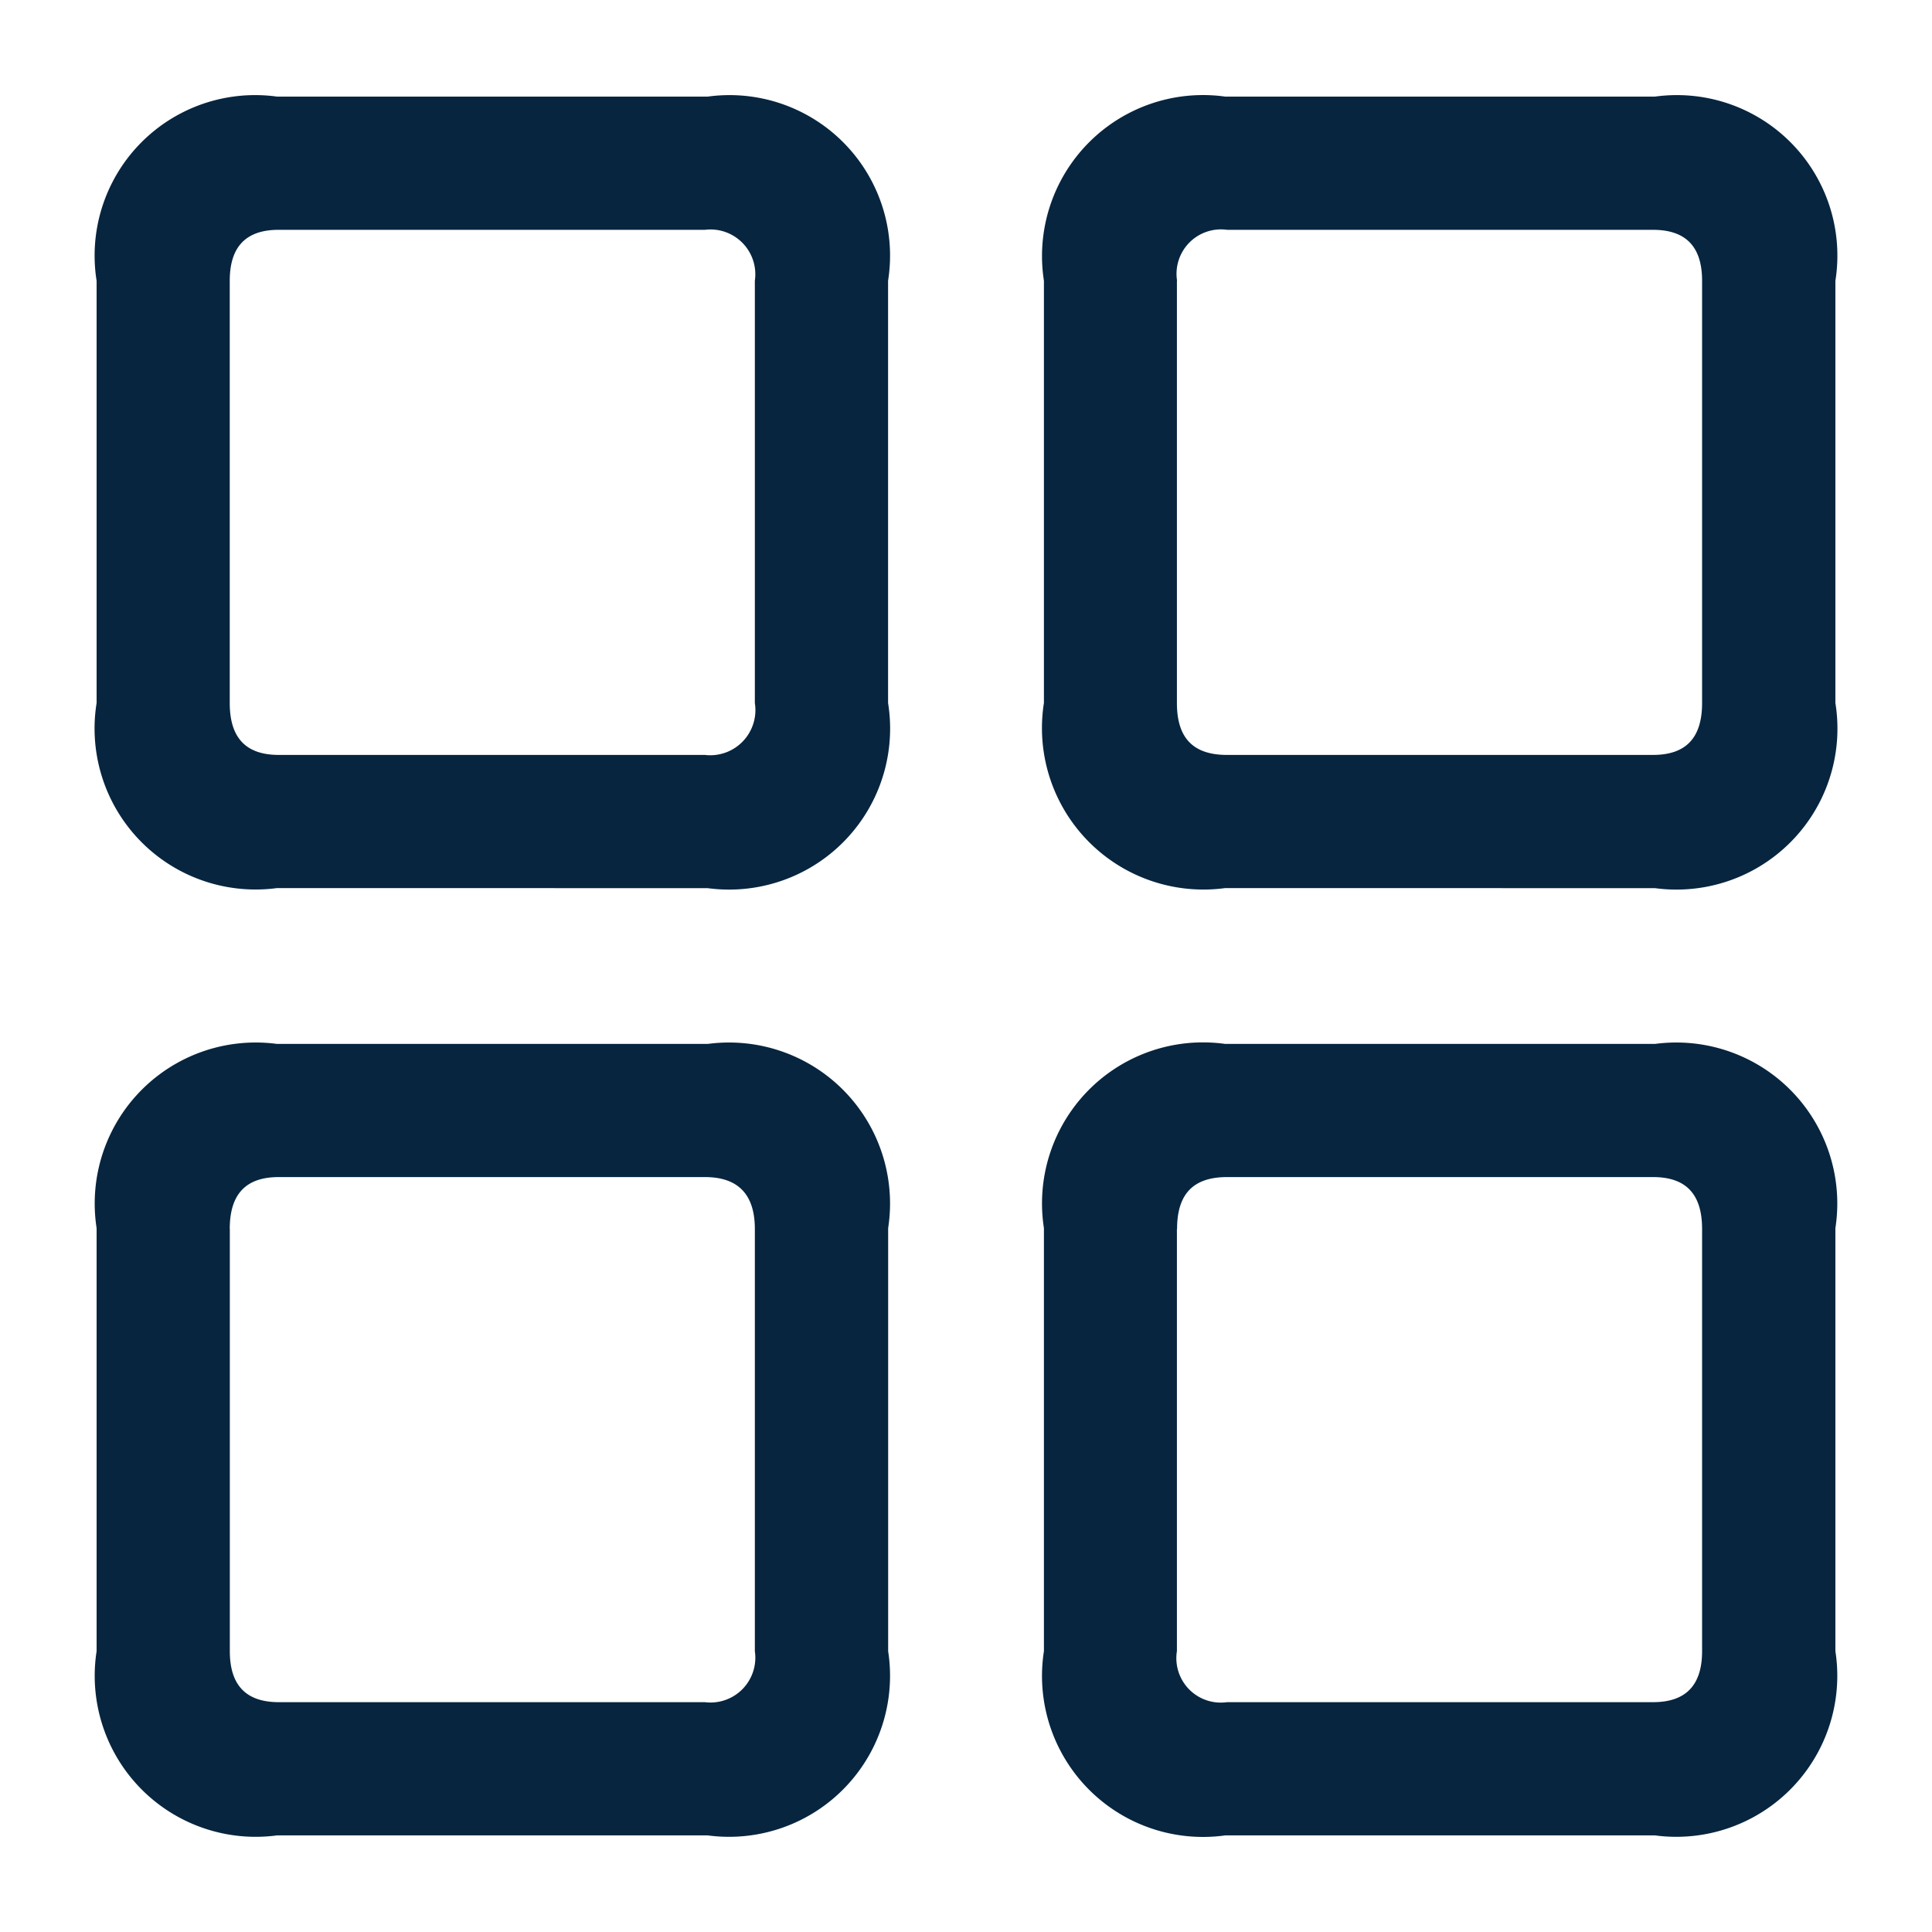 <svg xmlns="http://www.w3.org/2000/svg" width="24" height="23.997" viewBox="0 0 24 23.997">
  <g id="square.grid.2x2" transform="translate(0.073 0.402)">
    <rect id="Rectangle_7845" data-name="Rectangle 7845" width="24" height="23.997" transform="translate(-0.073 -0.402)" fill="#07253f" opacity="0"/>
    <path id="Union_12" data-name="Union 12" d="M14.02,21.6a2,2,0,0,1-2.252-2.289V14.056a2,2,0,0,1,2.252-2.288h5.339A2,2,0,0,1,21.6,14.056v5.256A2,2,0,0,1,19.359,21.6Zm-.6-7.533v5.244a.552.552,0,0,0,.622.634h5.292c.41,0,.61-.212.61-.634V14.067c0-.434-.2-.645-.61-.645H14.044C13.622,13.422,13.422,13.633,13.422,14.067ZM2.241,21.6A2,2,0,0,1,0,19.312V14.056a2,2,0,0,1,2.241-2.288H7.592a2,2,0,0,1,2.241,2.288v5.256A2,2,0,0,1,7.592,21.6Zm-.586-7.533v5.244c0,.423.2.634.61.634H7.556a.557.557,0,0,0,.621-.634V14.067c0-.434-.212-.645-.621-.645H2.264C1.854,13.422,1.654,13.633,1.654,14.067ZM14.02,9.832a2.006,2.006,0,0,1-2.252-2.3V2.288A2,2,0,0,1,14.02,0h5.339A1.994,1.994,0,0,1,21.6,2.288V7.533a2,2,0,0,1-2.241,2.3Zm-.6-7.545V7.533c0,.433.2.645.622.645h5.292c.41,0,.61-.212.61-.645V2.288c0-.422-.2-.633-.61-.633H14.044A.552.552,0,0,0,13.422,2.288ZM2.241,9.832A2,2,0,0,1,0,7.533V2.288A1.994,1.994,0,0,1,2.241,0H7.592A1.994,1.994,0,0,1,9.832,2.288V7.533a2,2,0,0,1-2.241,2.3ZM1.654,2.288V7.533c0,.433.2.645.61.645H7.556a.561.561,0,0,0,.621-.645V2.288a.557.557,0,0,0-.621-.633H2.264C1.854,1.654,1.654,1.866,1.654,2.288Z" transform="translate(1.127 0.798)" fill="#07253f"/>
  </g>
</svg>
